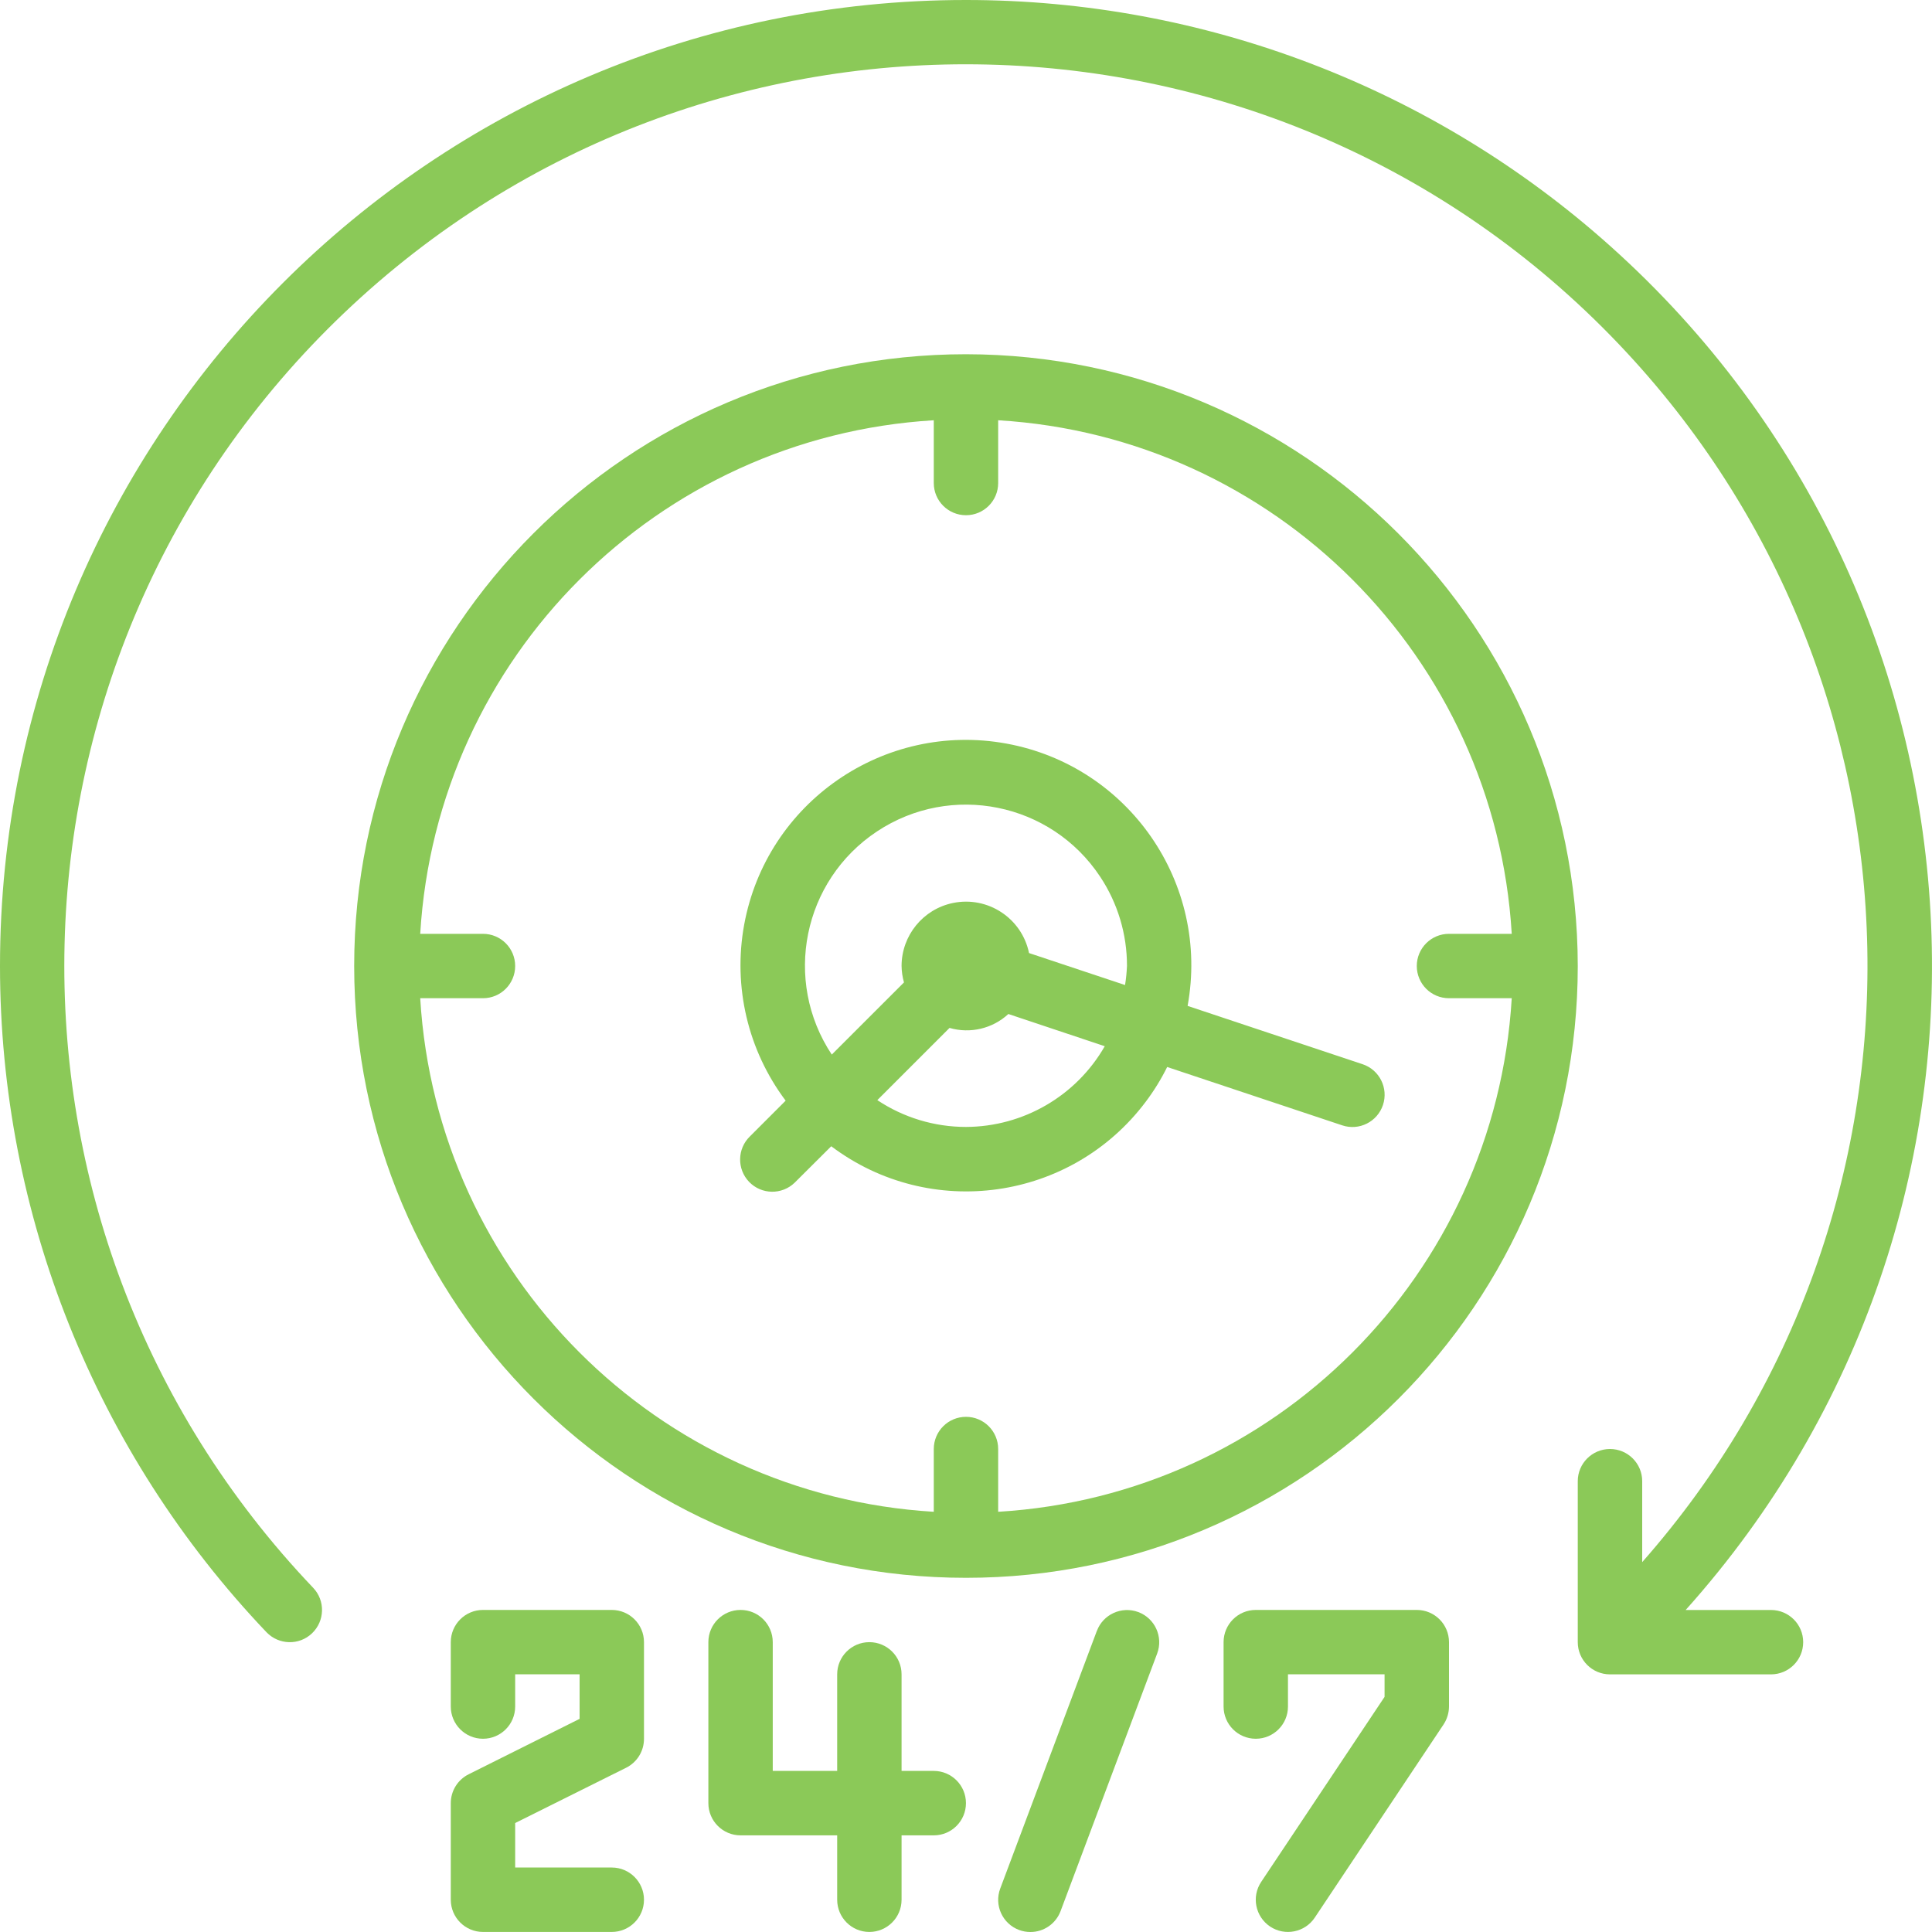 <svg width="40" height="40" viewBox="0 0 40 40" fill="none" xmlns="http://www.w3.org/2000/svg">
<g clip-path="url(#clip0)">
<path d="M20 7.334C13.004 7.334 7.333 13.005 7.333 20C7.333 26.996 13.004 32.667 20 32.667C26.995 32.667 32.666 26.996 32.666 20C32.658 13.008 26.992 7.342 20 7.334ZM20.666 31.3V30C20.666 29.632 20.368 29.334 20 29.334C19.631 29.334 19.333 29.632 19.333 30V31.3C13.608 30.957 9.043 26.392 8.7 20.667H10C10.368 20.667 10.666 20.369 10.666 20C10.666 19.632 10.368 19.334 10 19.334H8.7C9.043 13.61 13.608 9.044 19.333 8.701V10.001C19.333 10.369 19.631 10.667 20 10.667C20.368 10.667 20.666 10.369 20.666 10.001V8.701C26.39 9.044 30.956 13.61 31.299 19.334H29.999C29.631 19.334 29.333 19.632 29.333 20C29.333 20.369 29.631 20.667 29.999 20.667H31.299C30.956 26.392 26.39 30.957 20.666 31.3Z" fill="#8BC958"/>
<path d="M28.21 22.033L24.588 20.826C25.052 18.29 23.372 15.859 20.837 15.395C18.302 14.932 15.871 16.611 15.407 19.146C15.173 20.427 15.484 21.747 16.266 22.788L15.527 23.527C15.262 23.783 15.255 24.205 15.51 24.47C15.766 24.735 16.188 24.742 16.453 24.486C16.459 24.481 16.464 24.476 16.469 24.47L17.21 23.732C19.261 25.276 22.174 24.865 23.718 22.815C23.889 22.588 24.039 22.346 24.165 22.091L27.789 23.299C28.138 23.416 28.516 23.227 28.633 22.877C28.749 22.527 28.56 22.149 28.21 22.033ZM19.999 23.332C19.346 23.332 18.708 23.139 18.164 22.777L19.659 21.282C20.087 21.406 20.549 21.297 20.877 20.994L22.873 21.661C22.282 22.691 21.187 23.328 19.999 23.332ZM23.293 20.394L21.305 19.732C21.157 19.011 20.452 18.547 19.731 18.695C19.112 18.822 18.667 19.367 18.666 19.999C18.668 20.114 18.684 20.229 18.716 20.34L17.221 21.834C16.204 20.3 16.623 18.231 18.157 17.214C19.691 16.197 21.76 16.616 22.777 18.15C23.141 18.698 23.334 19.341 23.333 19.999C23.327 20.131 23.314 20.263 23.293 20.394Z" fill="#8BC958"/>
<path d="M36.666 33.333H34.9C42.267 25.107 41.57 12.466 33.344 5.099C29.676 1.814 24.924 -0.001 20 7.33751e-07C8.954 -8.25985e-05 8.33323e-05 8.954 0 20C0 25.135 1.976 30.074 5.517 33.793C5.772 34.059 6.194 34.07 6.46 33.816C6.727 33.561 6.737 33.139 6.483 32.873C-0.628 25.409 -0.342 13.593 7.122 6.482C14.586 -0.629 26.402 -0.342 33.513 7.122C40.19 14.13 40.401 25.08 34 32.342V30.666C34 30.298 33.701 30 33.333 30C32.965 30 32.666 30.298 32.666 30.666V33.999C32.666 34.368 32.965 34.666 33.333 34.666H36.666C37.035 34.666 37.333 34.368 37.333 33.999C37.333 33.631 37.035 33.333 36.666 33.333Z" fill="#8BC958"/>
<path d="M12.964 36.599C13.191 36.485 13.334 36.253 13.333 35.999V33.999C13.333 33.63 13.034 33.332 12.666 33.332H10C9.632 33.332 9.333 33.63 9.333 33.999V35.332C9.333 35.7 9.632 35.999 10 35.999C10.368 35.999 10.666 35.7 10.666 35.332V34.665H12V35.587L9.702 36.735C9.476 36.848 9.333 37.079 9.333 37.332V39.332C9.333 39.7 9.632 39.999 10 39.999H12.666C13.034 39.999 13.333 39.7 13.333 39.332C13.333 38.964 13.034 38.665 12.666 38.665H10.666V37.744L12.964 36.599Z" fill="#8BC958"/>
<path d="M19.333 36.665H18.666V34.665C18.666 34.297 18.367 33.999 17.999 33.999C17.631 33.999 17.333 34.297 17.333 34.665V36.665H15.999V33.999C15.999 33.63 15.701 33.332 15.333 33.332C14.964 33.332 14.666 33.63 14.666 33.999V37.332C14.666 37.7 14.964 37.999 15.333 37.999H17.333V39.332C17.333 39.7 17.631 39.999 17.999 39.999C18.367 39.999 18.666 39.7 18.666 39.332V37.999H19.333C19.701 37.999 19.999 37.7 19.999 37.332C19.999 36.964 19.701 36.665 19.333 36.665Z" fill="#8BC958"/>
<path d="M23.567 33.376C23.222 33.248 22.837 33.423 22.709 33.768V33.766L20.709 39.1C20.579 39.444 20.754 39.829 21.099 39.958C21.099 39.958 21.099 39.958 21.099 39.958C21.174 39.986 21.253 40 21.333 40C21.611 40.001 21.86 39.828 21.958 39.568L23.958 34.234C24.087 33.889 23.912 33.505 23.567 33.376Z" fill="#8BC958"/>
<path d="M29.333 33.332H26C25.631 33.332 25.333 33.63 25.333 33.999V35.332C25.333 35.7 25.631 35.999 26 35.999C26.368 35.999 26.666 35.7 26.666 35.332V34.665H28.666V35.132L26.112 38.962C25.907 39.268 25.99 39.682 26.296 39.887C26.603 40.091 27.017 40.008 27.221 39.702L29.888 35.702C29.96 35.592 29.999 35.464 30 35.332V33.999C30 33.63 29.701 33.332 29.333 33.332Z" fill="#8BC958"/>
</g>
<defs>
<clipPath id="clip0">
<rect width="40" height="40" fill="white"/>
</clipPath>
</defs>
</svg>
